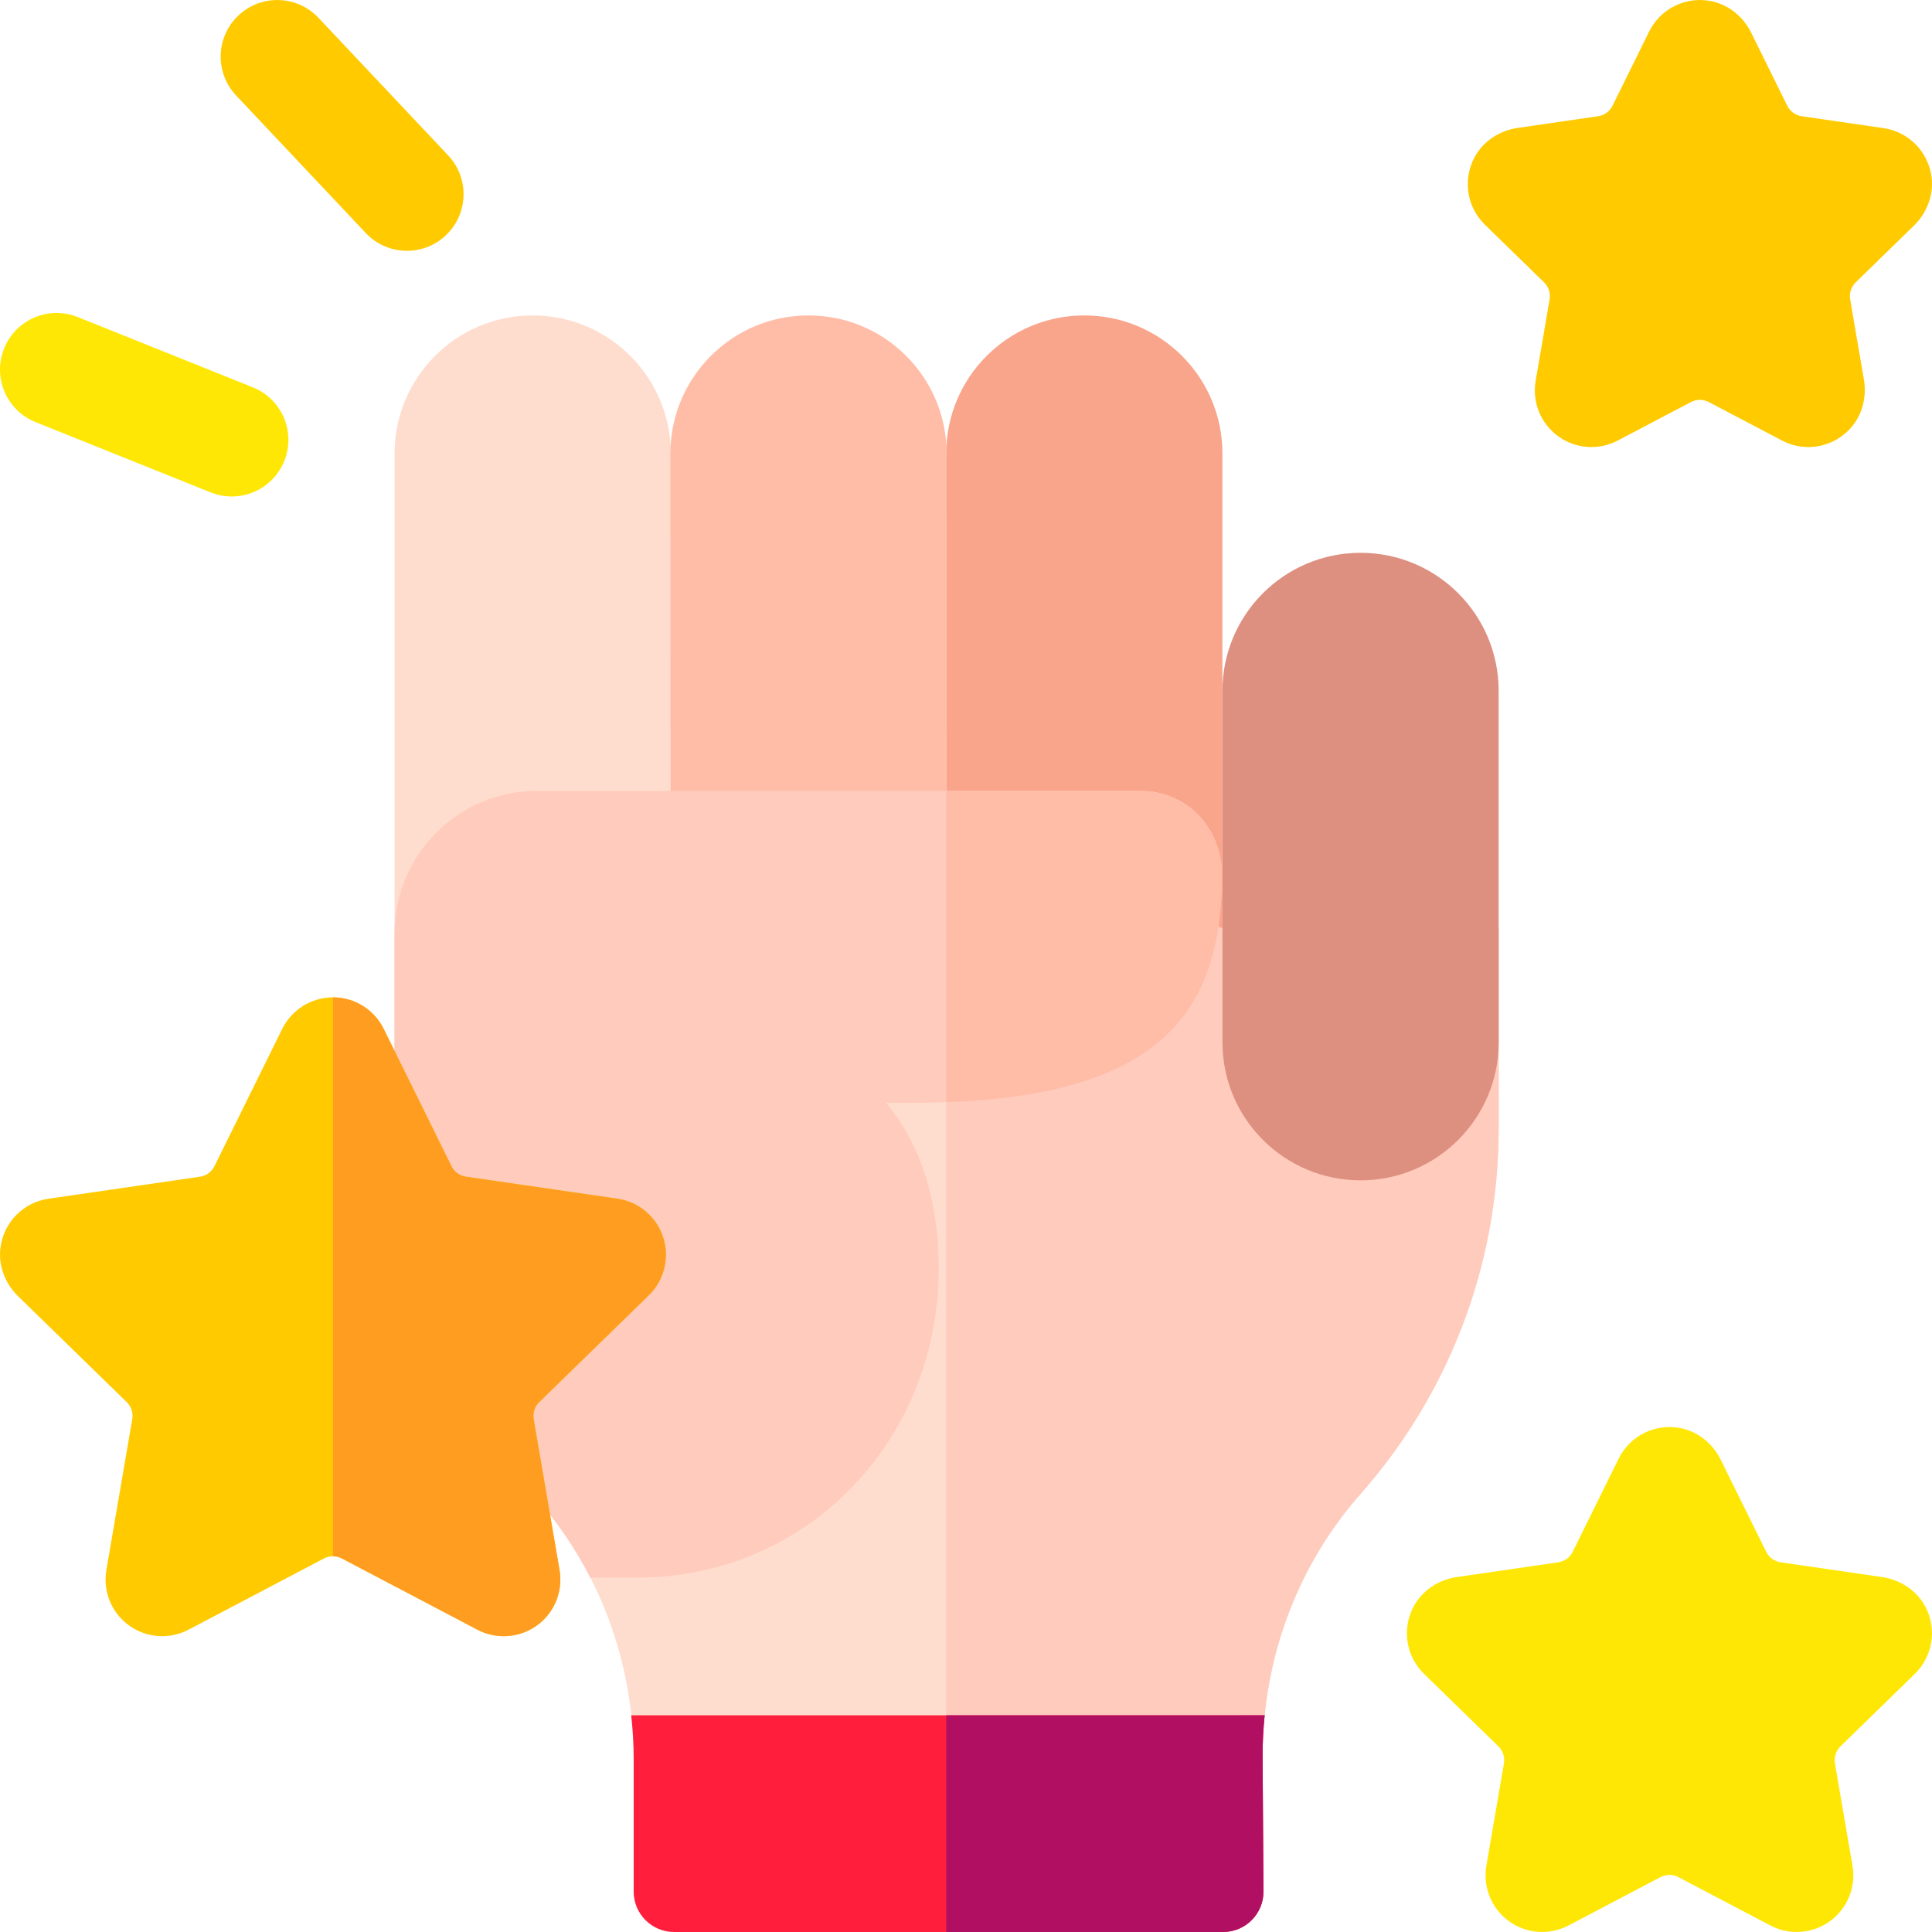 <svg id="Layer_1" enable-background="new 0 0 512.008 512.008" height="512" viewBox="0 0 512.008 512.008" width="512" xmlns="http://www.w3.org/2000/svg"><g><g><path d="m142.353 209.595h160.037c11.876 0 21.42 9.646 21.468 21.522.008 1.925-.031 3.806-.115 5.647l70.899 9.714 2.526-.612v.958.022 52.21c0 37.157-13.837 71.08-36.637 96.903-14.489 16.411-23.221 36.987-25.38 58.616-.359 3.596-6.392 6.615-6.384 10.254l-2.007 18.461c.013 5.919-4.781 10.723-10.699 10.723h-131.43c-5.909 0-10.699-4.79-10.699-10.699l-1.345-15.674c0-3.891-4.845-9.23-5.264-13.069-2.337-21.438-11.129-41.796-25.599-58.003-23.122-25.898-37.178-60.061-37.178-97.511v-51.654c0-20.881 16.927-37.808 37.807-37.808z" fill="#ffddce"/><path d="m397.17 245.866-2.526.612-70.899-9.714c.084-1.841.123-3.723.115-5.647-.048-11.876-9.593-21.522-21.468-21.522h-51.632v284.418h65.302c5.919 0 10.713-4.805 10.699-10.723l2.008-18.461c-.008-3.639 6.025-6.658 6.384-10.254 2.159-21.628 10.891-42.205 25.38-58.616 22.8-25.823 36.637-59.746 36.637-96.903v-52.21-.022z" fill="#ffcbbc"/><path d="m141.169 83.593c-20.214 0-36.601 16.387-36.601 36.601v125.816l73.095-36.415.107-89.401c0-20.214-16.387-36.601-36.601-36.601z" fill="#ffddce"/><path d="m287.36 83.593c-20.214 0-36.601 16.387-36.601 36.601l.107 89.435 73.095 36.381v-125.816c0-20.214-16.387-36.601-36.601-36.601z" fill="#f9a58b"/><path d="m214.265 83.593c-20.214 0-36.601 16.387-36.601 36.601v125.816l73.202-36.381v-89.435c0-20.214-16.387-36.601-36.601-36.601z" fill="#ffbca7"/><path d="m360.568 312.806c20.214 0 36.601-16.387 36.601-36.601v-93.103c0-20.214-16.387-36.601-36.601-36.601-20.214 0-36.601 16.387-36.601 36.601v93.103c0 20.214 16.387 36.601 36.601 36.601z" fill="#dd9080"/><path d="m248.759 336.277c0-16.743-3.992-32.082-13.939-44.005h6.353c64.337 0 82.658-21.831 82.658-60.649 0-6.222-2.502-11.953-6.587-16.01-3.85-3.718-9.068-6.017-14.851-6.018h-160.042c-20.879.001-37.805 16.928-37.805 37.807v51.654c0 37.45 14.056 71.613 37.178 97.511 5.85 6.552 10.747 13.794 14.689 21.499h12.556c45.171 0 79.79-36.618 79.79-81.789z" fill="#ffcbbc"/><path d="m167.278 454.575c.418 3.839.656 7.709.656 11.6v35.13c0 5.909 4.79 10.699 10.699 10.699h145.506c5.918 0 10.713-4.805 10.699-10.723l-.235-35.846c-.008-3.641.19-7.263.55-10.86z" fill="#ff1f3d"/><path d="m302.392 209.595h-51.633v82.5c56.584-2.124 73.071-23.656 73.071-60.472 0-6.222-2.502-11.953-6.587-16.01-3.851-3.719-9.069-6.018-14.851-6.018z" fill="#ffbca7"/><path d="m250.758 454.575v57.429h73.381c5.918 0 10.713-4.805 10.699-10.723l-.234-35.846c-.008-3.641.19-7.263.55-10.86z" fill="#b10f61"/></g><path d="m163.627 317.679-40.142-5.833c-1.663-.242-3.101-1.286-3.845-2.793l-17.952-36.375c-2.527-5.12-7.741-8.362-13.451-8.362-5.709 0-10.924 3.242-13.451 8.361l-17.953 36.375c-.744 1.507-2.182 2.552-3.845 2.793l-40.142 5.833c-6.594.958-11.885 6.187-12.737 13.044-.589 4.739 1.263 9.46 4.682 12.793l28.79 28.062c1.204 1.173 1.753 2.863 1.469 4.52l-6.858 39.979c-.965 5.627 1.348 11.315 5.967 14.671 4.62 3.355 10.741 3.8 15.797 1.142l35.905-18.875c1.488-.782 3.265-.782 4.752 0l35.903 18.875c2.195 1.154 4.592 1.723 6.979 1.723 3.11 0 6.205-.966 8.818-2.865 4.619-3.356 6.933-9.043 5.968-14.671l-6.857-39.98c-.284-1.656.265-3.347 1.469-4.52l29.046-28.314c4.089-3.985 5.561-9.946 3.796-15.376-1.763-5.428-6.457-9.385-12.108-10.207z" fill="#ffcb00"/><path d="m409.198 74.828c1.203 1.173 1.753 2.863 1.468 4.52l-3.703 21.59c-.965 5.627 1.348 11.315 5.967 14.671 4.62 3.355 10.742 3.799 15.797 1.142l19.39-10.193c1.488-.782 3.265-.782 4.752 0l19.389 10.193c2.195 1.154 4.591 1.723 6.979 1.723 4.059 0 8.093-1.646 11.061-4.861 3.215-3.484 4.466-8.356 3.664-13.029l-3.642-21.235c-.284-1.656.265-3.347 1.469-4.52l15.433-15.044c3.42-3.334 5.269-8.055 4.677-12.794-.856-6.854-6.146-12.08-12.737-13.039l-21.678-3.15c-1.663-.242-3.101-1.286-3.845-2.794l-9.536-19.323c-2.113-4.282-6.029-7.501-10.718-8.405-6.784-1.308-13.393 2.109-16.343 8.084l-9.695 19.644c-.744 1.507-2.182 2.552-3.845 2.793l-21.247 3.087c-4.839.703-9.22 3.523-11.51 7.844-3.181 6.002-1.943 13.214 2.766 17.804z" fill="#ffcb00"/><path d="m498.73 417.935-26.822-3.897c-1.663-.242-3.101-1.286-3.845-2.794l-12.029-24.375c-2.113-4.282-6.029-7.501-10.718-8.405-6.784-1.308-13.393 2.109-16.343 8.084l-12.188 24.696c-.744 1.507-2.182 2.552-3.845 2.793l-26.822 3.897c-4.839.703-9.22 3.523-11.51 7.844-3.181 6.002-1.943 13.214 2.766 17.804l19.72 19.223c1.203 1.173 1.753 2.863 1.469 4.52l-4.656 27.143c-.965 5.627 1.349 11.315 5.968 14.671 4.618 3.355 10.739 3.799 15.797 1.142l24.376-12.815c1.488-.782 3.265-.782 4.752 0l24.375 12.815c2.195 1.154 4.592 1.723 6.979 1.723 3.11 0 6.205-.966 8.818-2.865 4.619-3.356 6.933-9.043 5.968-14.671l-4.656-27.143c-.284-1.656.265-3.347 1.469-4.52l19.72-19.223c4.71-4.59 5.947-11.802 2.766-17.804-2.288-4.32-6.669-7.14-11.509-7.843z" fill="#ffe705"/><g><g><path d="m61.422 131.578c-1.86 0-3.751-.348-5.582-1.083l-46.423-18.634c-7.688-3.085-11.42-11.82-8.334-19.508s11.822-11.42 19.508-8.333l46.423 18.633c7.688 3.085 11.419 11.82 8.334 19.508-2.351 5.856-7.979 9.417-13.926 9.417z" fill="#ffe705"/></g><g><path d="m107.852 66.469c-3.988 0-7.967-1.58-10.918-4.711l-34.37-36.465c-5.683-6.029-5.401-15.522.627-21.204 6.028-5.683 15.521-5.4 21.203.627l34.37 36.465c5.683 6.029 5.402 15.522-.627 21.204-2.896 2.73-6.595 4.084-10.285 4.084z" fill="#ffcb00"/></g></g><path d="m163.627 317.679-40.142-5.833c-1.663-.242-3.101-1.286-3.845-2.793l-17.951-36.375c-2.527-5.12-7.741-8.362-13.451-8.362-.001 0-.001 0-.002 0v148.112c.817 0 1.634.195 2.378.586l35.903 18.875c2.195 1.154 4.592 1.723 6.979 1.723 3.11 0 6.205-.966 8.818-2.865 4.619-3.356 6.933-9.043 5.968-14.671l-6.857-39.98c-.284-1.656.265-3.347 1.469-4.52l29.046-28.314c4.089-3.985 5.561-9.946 3.796-15.376-1.764-5.428-6.458-9.385-12.109-10.207z" fill="#ff9d21"/></g></svg>